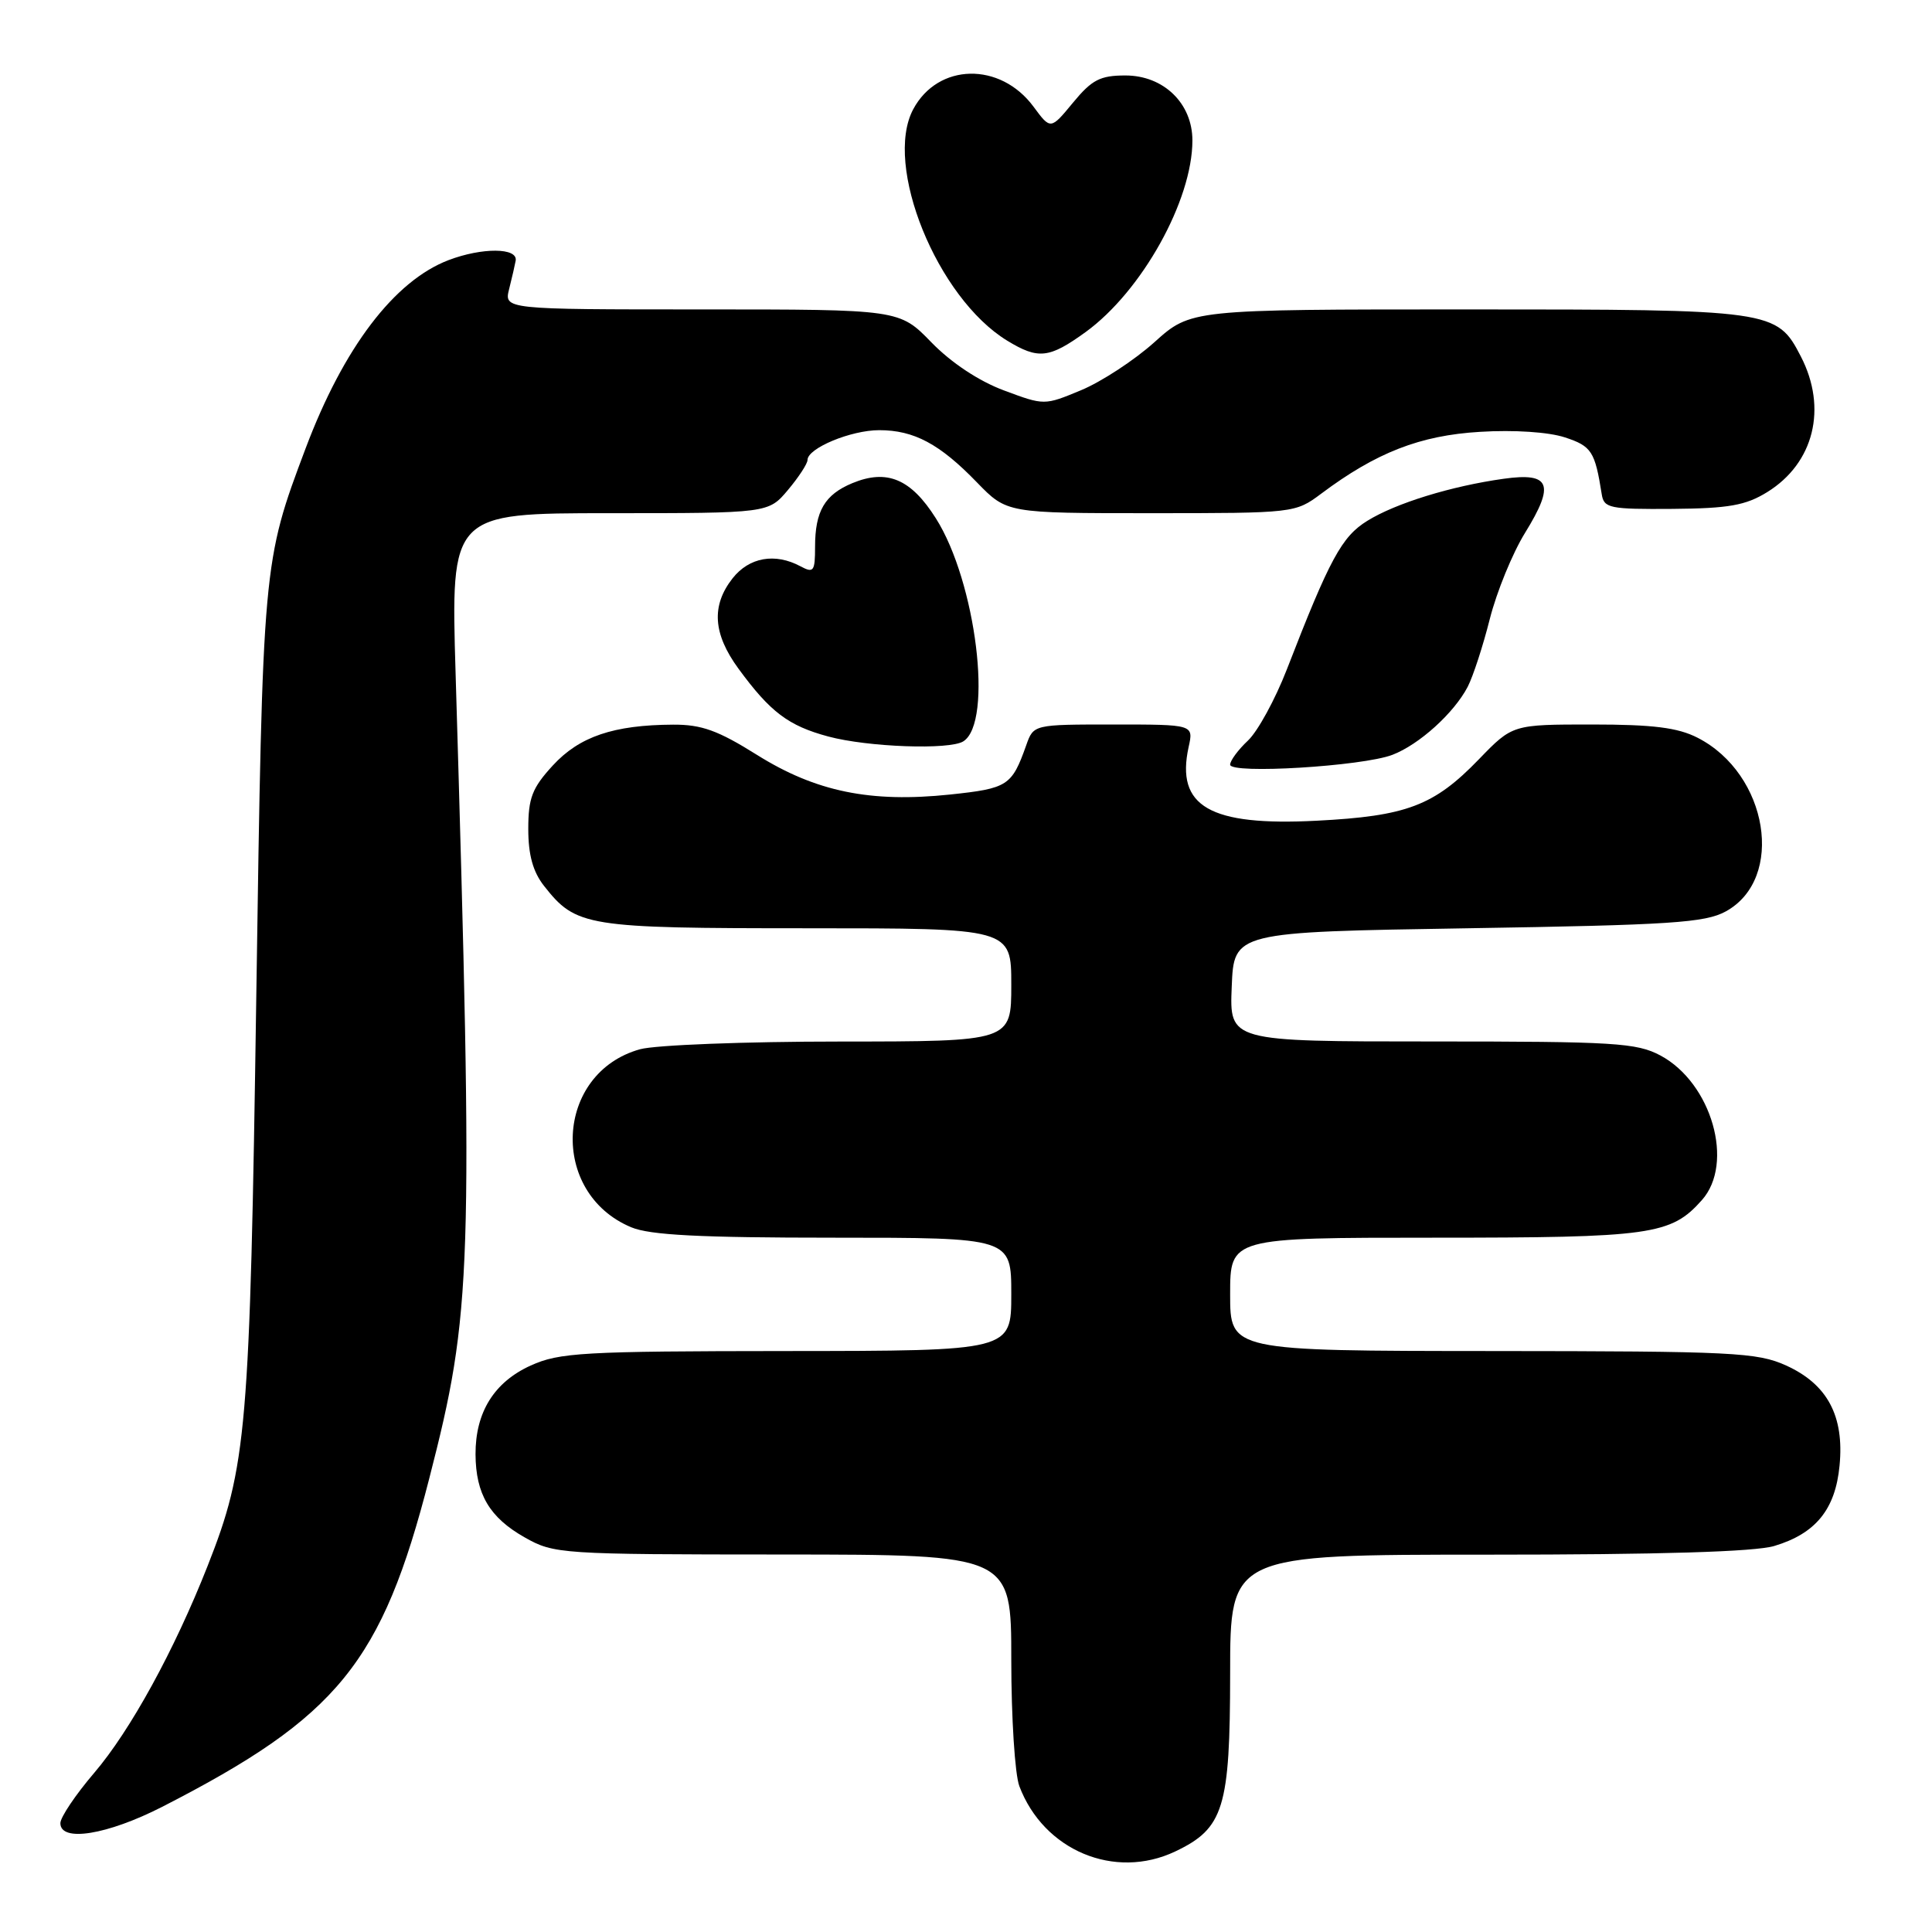 <?xml version="1.0" encoding="UTF-8" standalone="no"?>
<!DOCTYPE svg PUBLIC "-//W3C//DTD SVG 1.1//EN" "http://www.w3.org/Graphics/SVG/1.1/DTD/svg11.dtd" >
<svg xmlns="http://www.w3.org/2000/svg" xmlns:xlink="http://www.w3.org/1999/xlink" version="1.1" viewBox="0 0 256 256">
 <g >
 <path fill="currentColor"
d=" M 155.72 245.33 C 162.16 242.27 162.99 239.58 163.00 221.75 C 163.00 206.00 163.00 206.00 197.13 206.00 C 219.93 206.00 232.54 205.62 235.10 204.85 C 240.59 203.21 243.20 200.00 243.75 194.20 C 244.39 187.63 242.14 183.42 236.68 180.94 C 232.83 179.20 229.72 179.04 197.75 179.02 C 163.00 179.00 163.00 179.00 163.00 171.50 C 163.00 164.00 163.00 164.00 190.03 164.00 C 218.80 164.00 221.40 163.64 225.50 159.03 C 229.86 154.15 226.81 143.50 220.02 139.86 C 216.87 138.18 213.96 138.00 189.72 138.00 C 162.91 138.00 162.91 138.00 163.21 130.75 C 163.50 123.50 163.50 123.50 194.50 123.00 C 221.40 122.57 225.92 122.27 228.67 120.77 C 236.57 116.44 234.31 102.54 224.93 97.75 C 222.31 96.41 219.02 96.00 210.96 96.00 C 200.42 96.00 200.42 96.00 195.96 100.61 C 190.01 106.77 186.39 108.14 174.46 108.75 C 160.30 109.48 155.77 106.87 157.50 98.98 C 158.16 96.00 158.16 96.00 147.55 96.00 C 136.95 96.00 136.95 96.00 135.98 98.75 C 134.07 104.13 133.54 104.47 125.89 105.28 C 115.34 106.39 108.09 104.90 100.31 100.03 C 95.14 96.79 92.97 96.00 89.19 96.02 C 81.29 96.06 76.77 97.60 73.25 101.43 C 70.51 104.41 70.00 105.74 70.00 109.85 C 70.00 113.28 70.62 115.52 72.09 117.39 C 76.34 122.79 77.64 123.00 106.95 123.00 C 134.00 123.00 134.00 123.00 134.00 130.50 C 134.00 138.00 134.00 138.00 111.25 138.01 C 98.74 138.01 86.84 138.47 84.81 139.03 C 73.52 142.17 72.73 158.06 83.64 162.62 C 86.12 163.66 92.73 164.00 110.47 164.00 C 134.00 164.00 134.00 164.00 134.00 171.50 C 134.00 179.00 134.00 179.00 104.25 179.02 C 77.19 179.04 74.12 179.22 70.32 180.94 C 65.47 183.14 62.99 187.14 63.01 192.70 C 63.04 197.98 64.87 201.08 69.52 203.71 C 73.41 205.91 74.22 205.97 103.75 205.98 C 134.00 206.00 134.00 206.00 134.00 219.93 C 134.00 227.60 134.48 235.14 135.07 236.68 C 138.29 245.20 147.69 249.14 155.72 245.33 Z  M 21.50 239.41 C 44.79 227.48 50.61 220.33 56.88 195.90 C 62.56 173.81 62.73 168.60 60.37 89.25 C 59.73 68.00 59.73 68.00 80.78 68.00 C 101.82 68.00 101.82 68.00 104.41 64.92 C 105.83 63.23 107.00 61.44 107.00 60.95 C 107.00 59.39 112.75 57.00 116.50 57.00 C 121.11 57.00 124.52 58.82 129.45 63.92 C 133.41 68.00 133.41 68.00 152.51 68.00 C 171.48 68.00 171.63 67.98 175.06 65.42 C 182.35 59.96 188.17 57.69 196.12 57.22 C 200.63 56.94 205.22 57.25 207.37 57.96 C 210.90 59.12 211.34 59.81 212.24 65.50 C 212.53 67.34 213.29 67.49 221.62 67.43 C 229.06 67.37 231.31 66.97 234.16 65.21 C 240.36 61.38 242.17 54.09 238.62 47.23 C 235.44 41.07 234.92 41.00 194.45 41.00 C 157.79 41.00 157.79 41.00 152.97 45.34 C 150.32 47.72 145.95 50.58 143.26 51.70 C 138.38 53.73 138.38 53.73 133.02 51.73 C 129.71 50.50 126.05 48.07 123.42 45.37 C 119.18 41.00 119.18 41.00 92.98 41.00 C 66.78 41.00 66.78 41.00 67.47 38.27 C 67.85 36.77 68.23 35.09 68.33 34.54 C 68.63 32.81 63.90 32.77 59.43 34.47 C 52.24 37.22 45.52 46.07 40.50 59.40 C 34.82 74.49 34.81 74.59 33.96 132.00 C 33.11 189.64 32.72 194.28 27.50 207.52 C 23.10 218.68 17.29 229.29 12.47 234.93 C 10.01 237.81 8.00 240.80 8.00 241.58 C 8.00 244.14 14.22 243.13 21.50 239.41 Z  M 184.50 100.02 C 188.05 98.66 192.66 94.49 194.48 91.00 C 195.19 89.62 196.51 85.58 197.41 82.00 C 198.32 78.42 200.41 73.30 202.08 70.60 C 206.06 64.15 205.44 62.57 199.24 63.44 C 192.30 64.41 184.96 66.67 181.18 69.01 C 177.79 71.10 176.20 74.03 170.51 88.71 C 168.97 92.68 166.65 96.92 165.36 98.13 C 164.06 99.35 163.00 100.79 163.00 101.32 C 163.00 102.60 180.52 101.54 184.50 100.02 Z  M 127.65 98.23 C 131.63 95.70 129.34 77.07 124.00 68.67 C 120.70 63.45 117.53 62.12 112.94 64.02 C 109.28 65.54 108.00 67.72 108.00 72.47 C 108.00 75.72 107.81 75.97 106.07 75.04 C 102.70 73.23 99.27 73.84 97.07 76.63 C 94.23 80.25 94.47 83.98 97.85 88.60 C 102.06 94.35 104.46 96.17 109.75 97.59 C 114.99 99.00 125.84 99.39 127.65 98.23 Z  M 143.85 44.00 C 151.29 38.60 158.00 26.57 158.00 18.61 C 158.00 13.70 154.19 10.00 149.12 10.00 C 145.77 10.00 144.68 10.57 142.18 13.60 C 139.21 17.20 139.21 17.20 136.95 14.14 C 132.54 8.17 124.29 8.34 121.01 14.47 C 117.04 21.90 124.17 39.47 133.46 45.14 C 137.58 47.65 139.01 47.50 143.85 44.00 Z "/>
</g>
</svg>